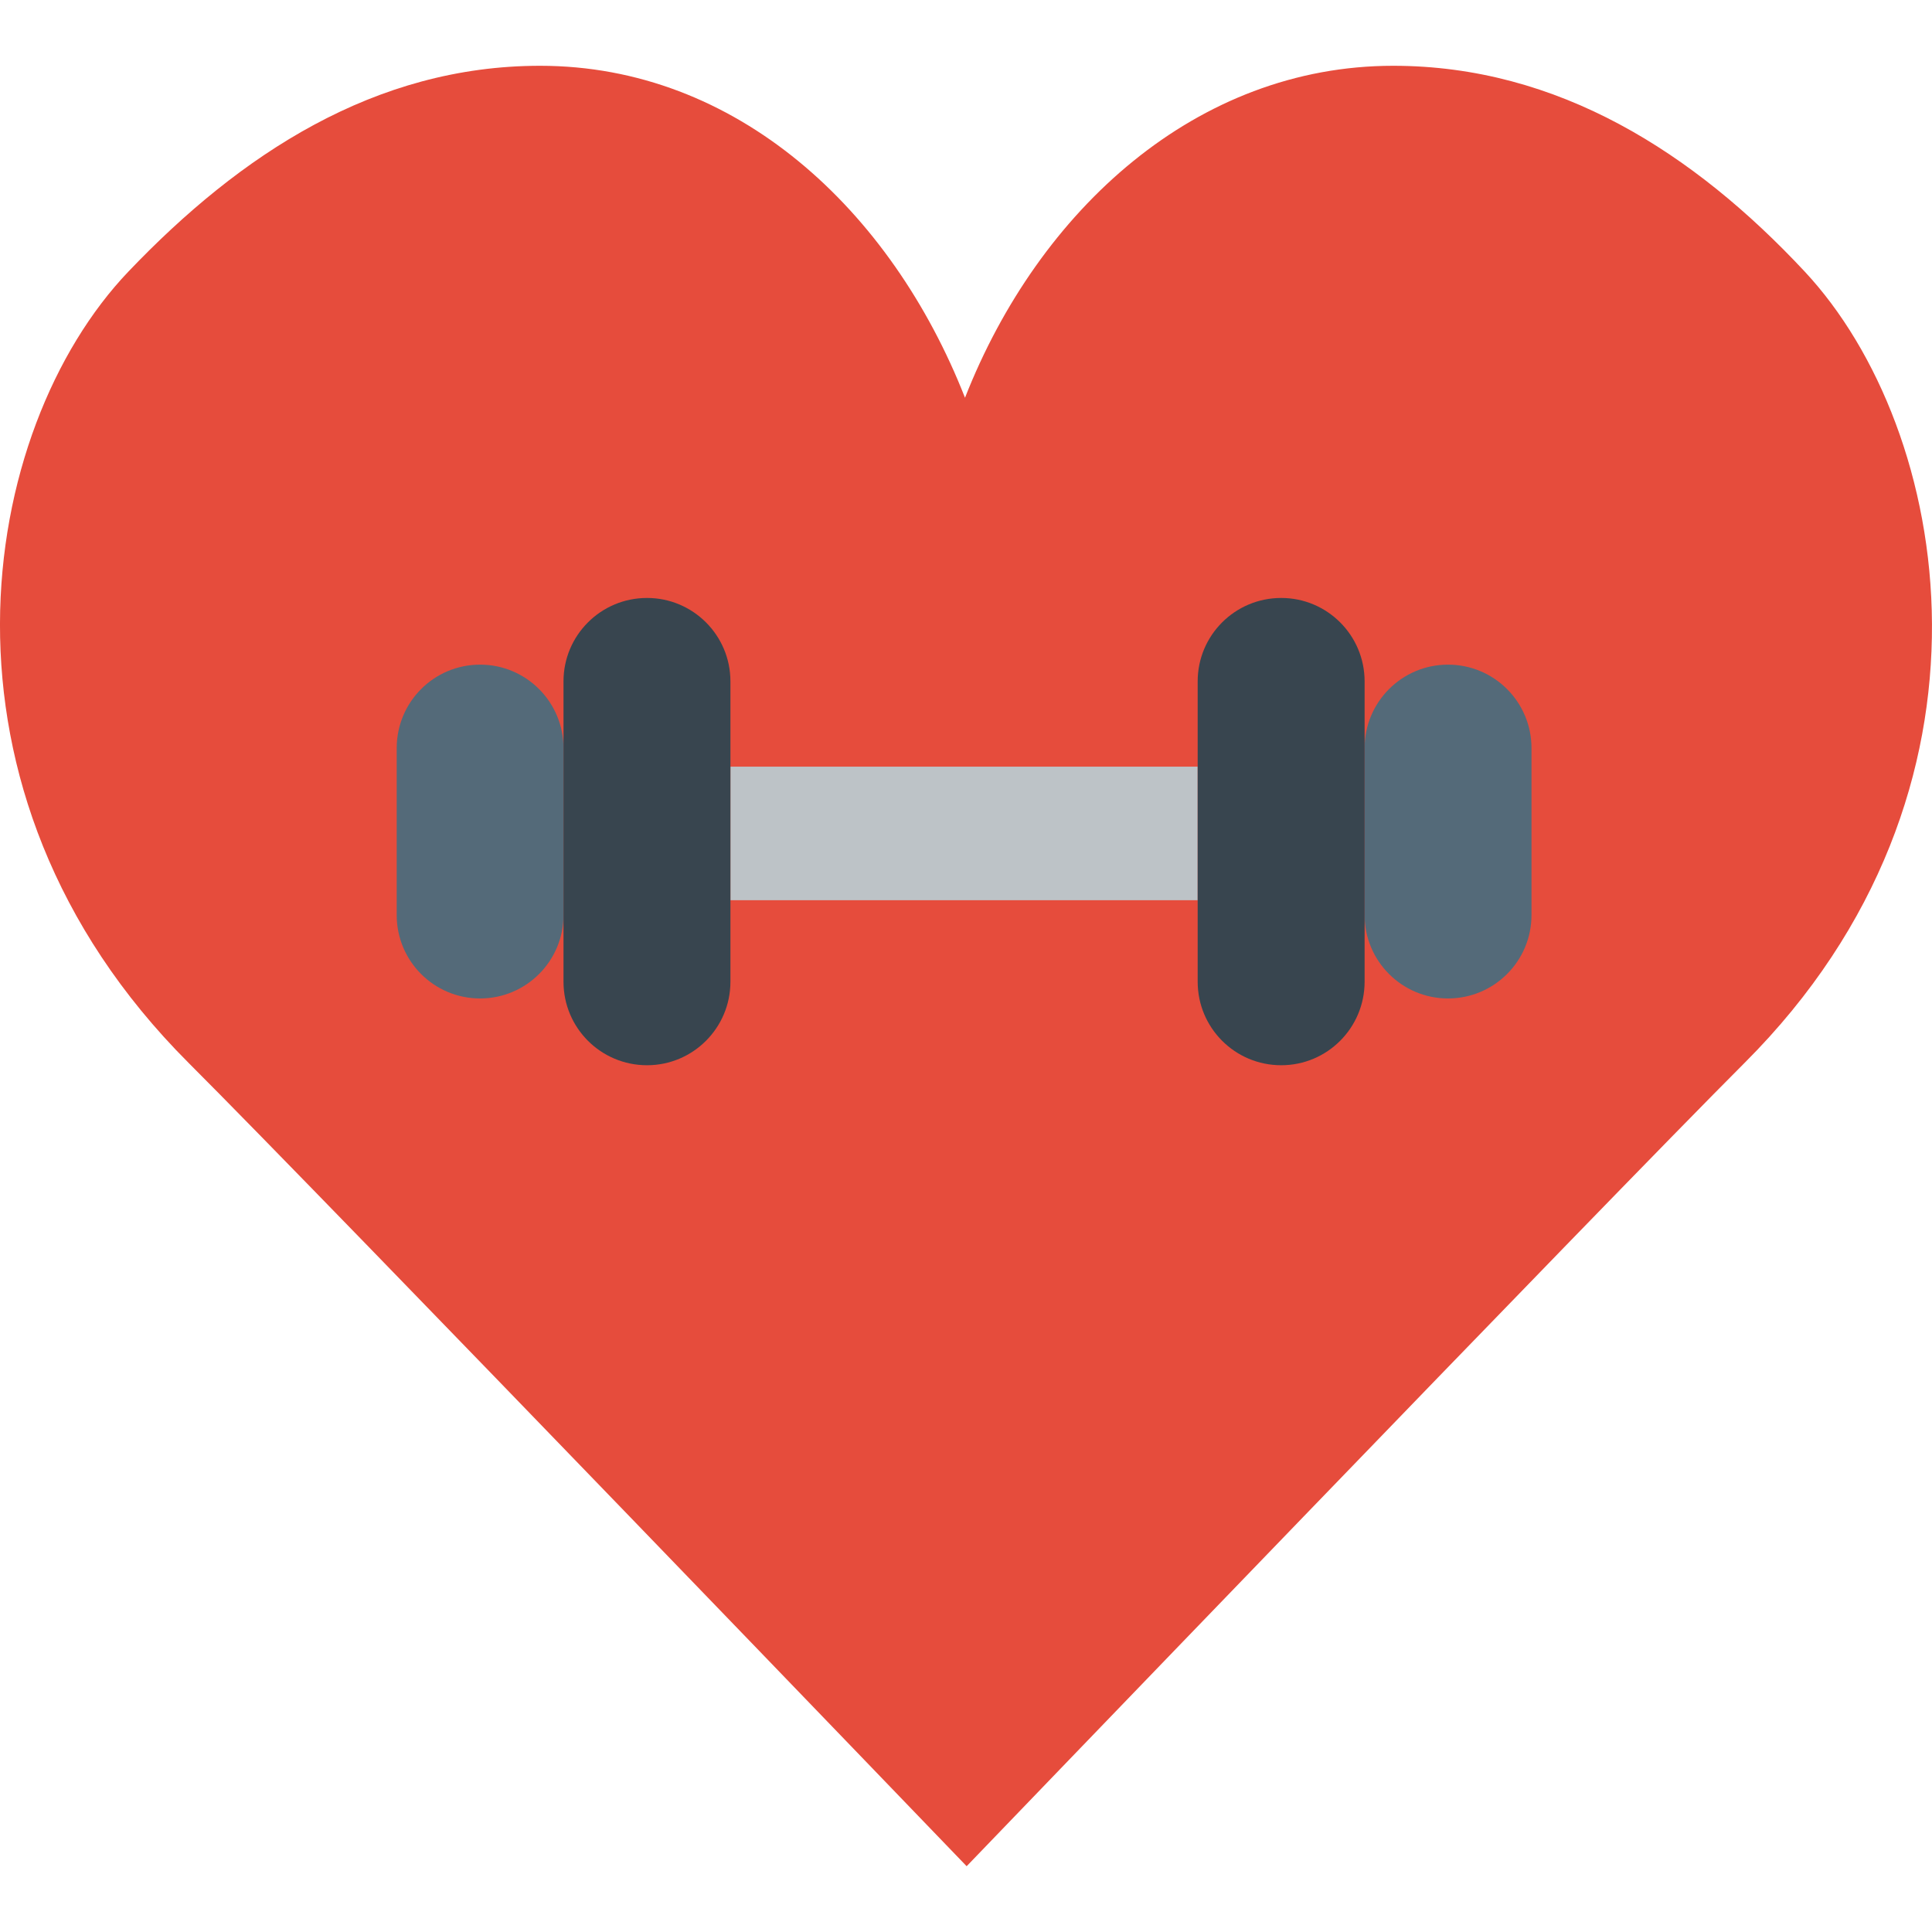<?xml version="1.0" encoding="UTF-8"?>
<svg xmlns="http://www.w3.org/2000/svg" xmlns:xlink="http://www.w3.org/1999/xlink" width="60pt" height="60pt" viewBox="0 0 60 60" version="1.1">
<g id="surface1">
<path style=" stroke:none;fill-rule:nonzero;fill:rgb(90.196%,29.804%,23.529%);fill-opacity:1;" d="M 29.969 12.352 C 32.262 6.508 37.168 2.043 43.266 2.043 C 48.395 2.043 52.613 4.754 56.047 8.434 C 60.609 13.32 62.645 24.547 54.184 33.004 C 49.895 37.293 30.02 57.957 30.02 57.957 C 30.02 57.957 10.145 37.293 5.852 33.004 C -2.605 24.547 -0.676 13.32 3.988 8.434 C 7.461 4.793 11.641 2.043 16.773 2.043 C 22.867 2.043 27.676 6.508 29.969 12.352 "/>
<path style=" stroke:none;fill-rule:nonzero;fill:rgb(74.118%,76.471%,78.039%);fill-opacity:1;" d="M 22.684 27.957 L 37.195 27.957 L 37.195 23.809 L 22.684 23.809 Z M 22.684 27.957 "/>
<path style=" stroke:none;fill-rule:nonzero;fill:rgb(32.941%,41.569%,47.451%);fill-opacity:1;" d="M 14.91 31.008 C 13.477 31.008 12.32 29.848 12.32 28.418 L 12.32 23.234 C 12.32 21.801 13.477 20.641 14.91 20.641 C 16.34 20.641 17.5 21.801 17.5 23.234 L 17.5 28.418 C 17.5 29.848 16.34 31.008 14.91 31.008 "/>
<path style=" stroke:none;fill-rule:nonzero;fill:rgb(21.961%,27.059%,30.98%);fill-opacity:1;" d="M 20.094 33.082 C 18.66 33.082 17.5 31.922 17.5 30.488 L 17.5 21.16 C 17.5 19.73 18.66 18.57 20.094 18.57 C 21.523 18.57 22.684 19.73 22.684 21.16 L 22.684 30.488 C 22.684 31.922 21.523 33.082 20.094 33.082 "/>
<path style=" stroke:none;fill-rule:nonzero;fill:rgb(32.941%,41.569%,47.451%);fill-opacity:1;" d="M 44.969 20.641 C 46.402 20.641 47.562 21.801 47.562 23.234 L 47.562 28.418 C 47.562 29.848 46.402 31.008 44.969 31.008 C 43.539 31.008 42.379 29.848 42.379 28.418 L 42.379 23.234 C 42.379 21.801 43.539 20.641 44.969 20.641 "/>
<path style=" stroke:none;fill-rule:nonzero;fill:rgb(21.961%,27.059%,30.98%);fill-opacity:1;" d="M 39.789 18.57 C 41.219 18.57 42.379 19.73 42.379 21.16 L 42.379 30.488 C 42.379 31.922 41.219 33.082 39.789 33.082 C 38.355 33.082 37.195 31.922 37.195 30.488 L 37.195 21.16 C 37.195 19.73 38.355 18.57 39.789 18.57 "/>
</g>
</svg>
